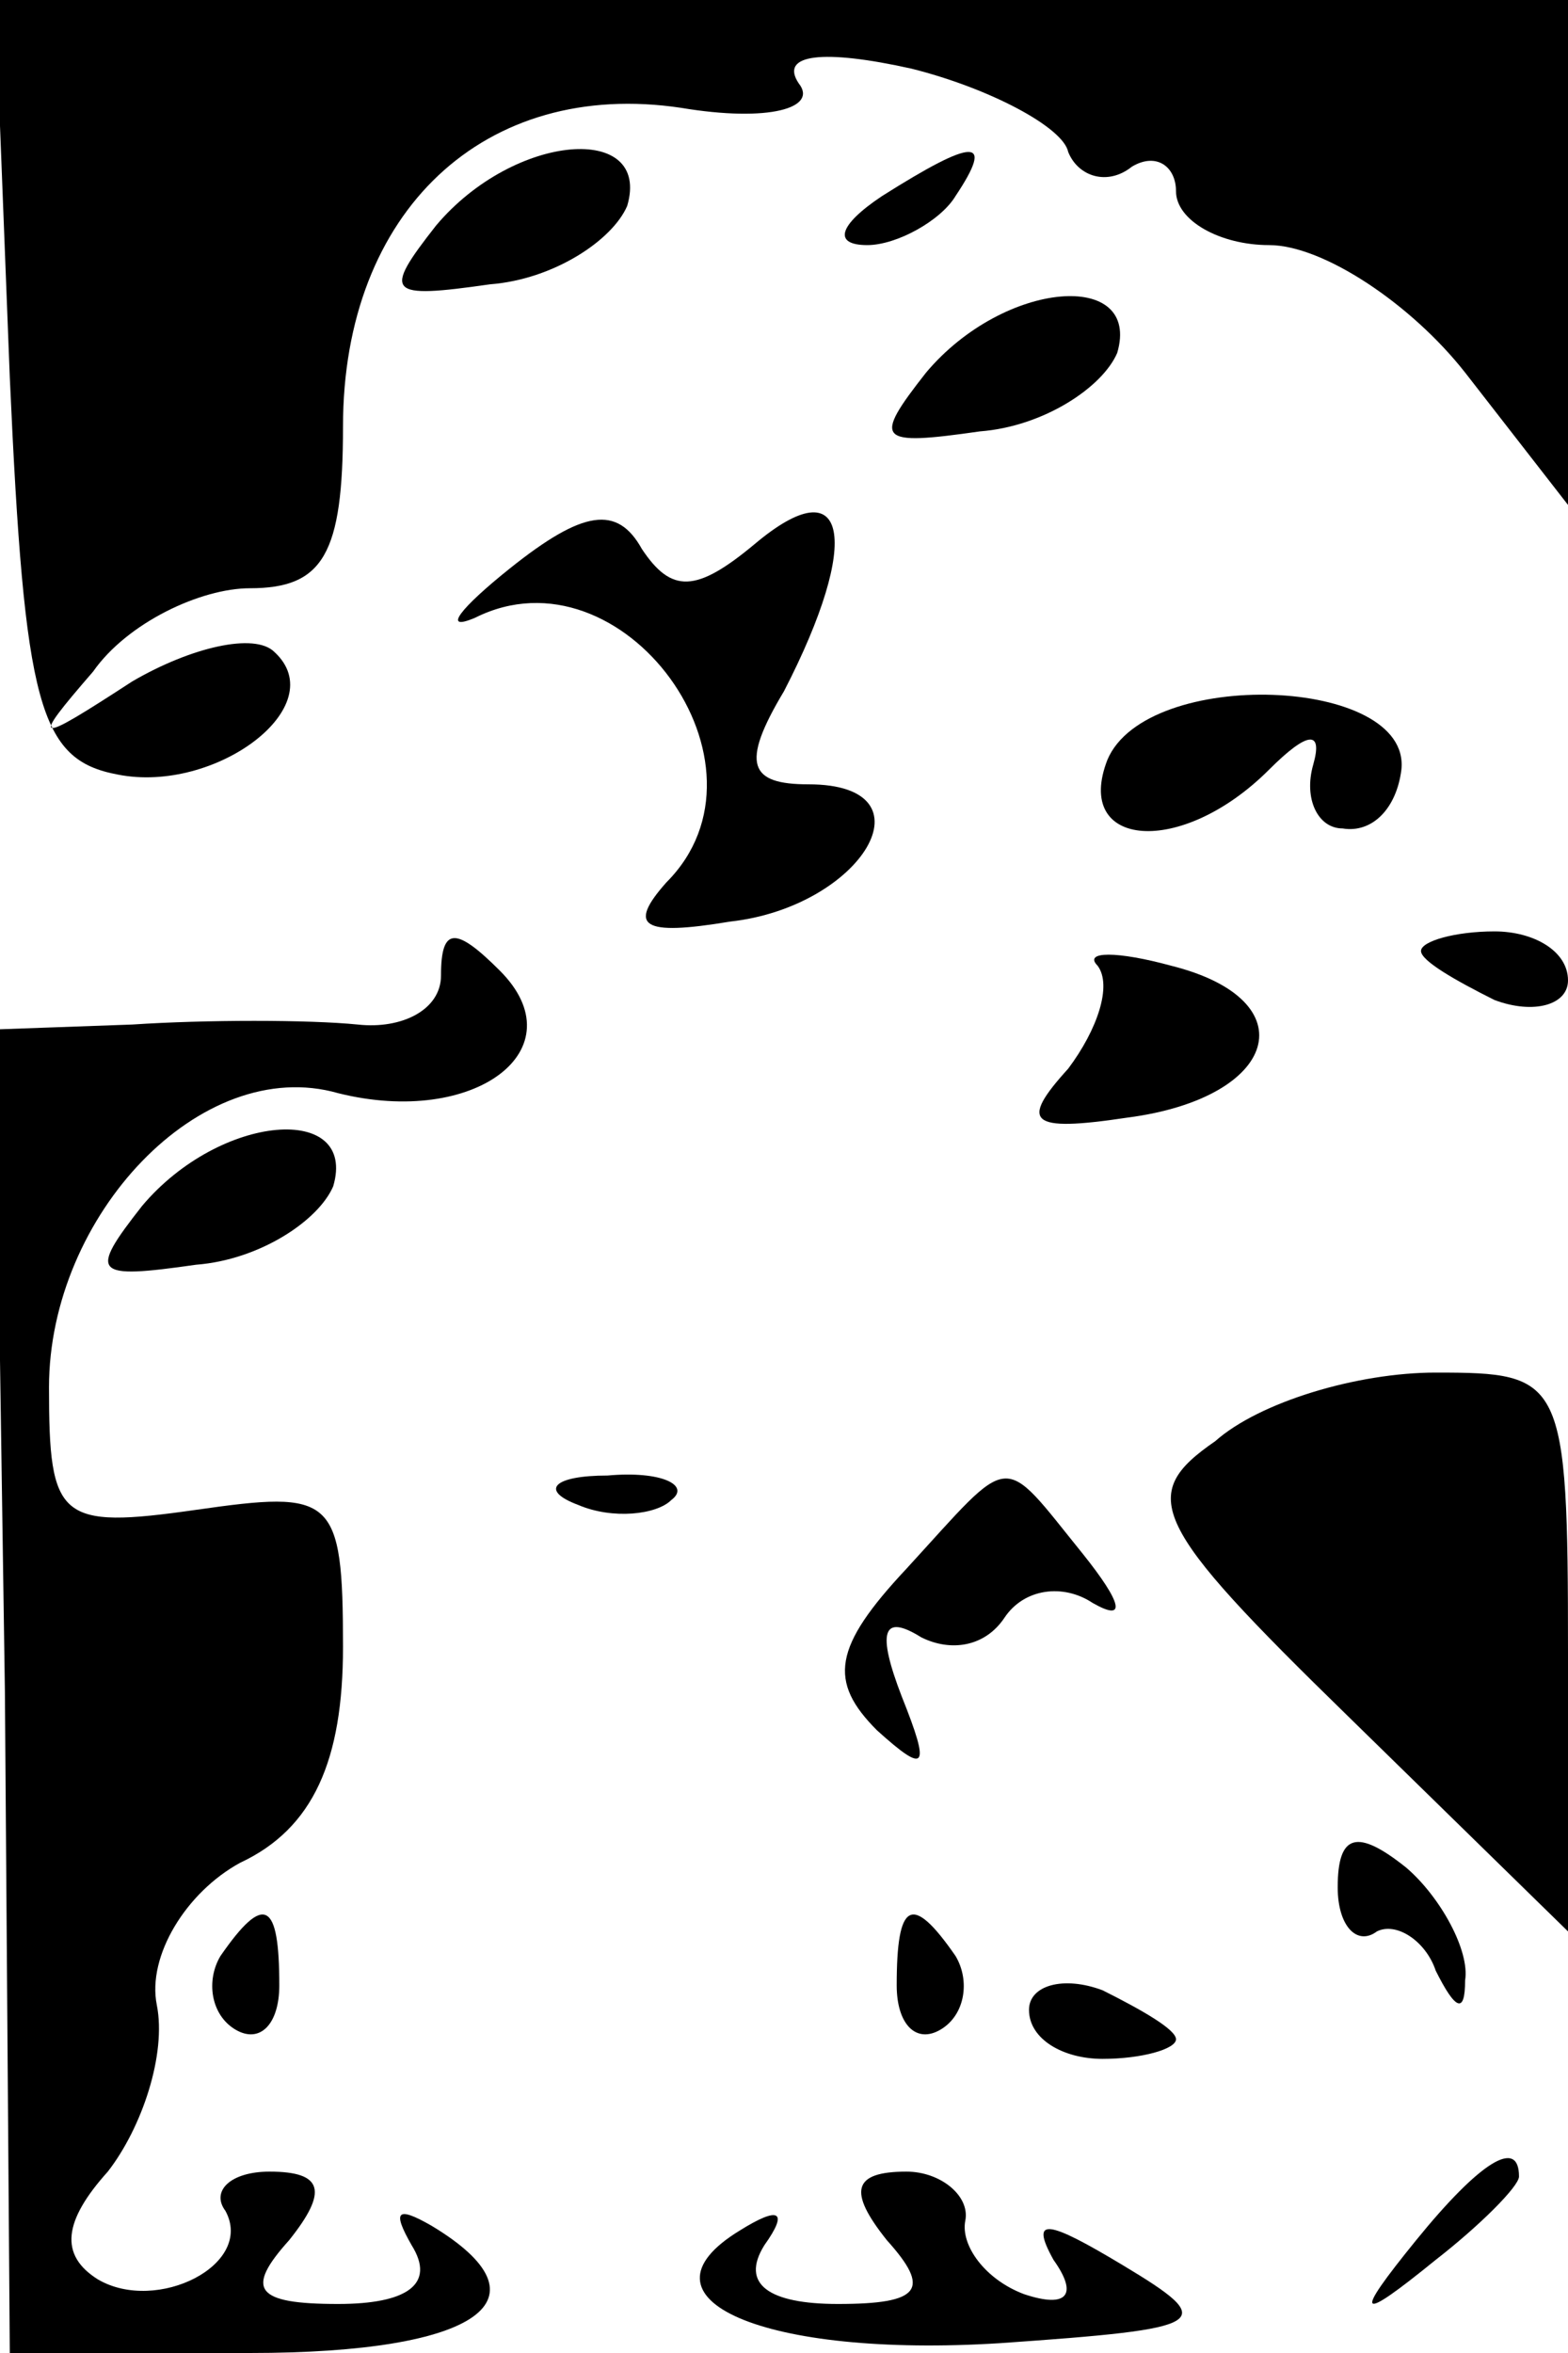 <?xml version="1.0" standalone="no"?>
<!DOCTYPE svg PUBLIC "-//W3C//DTD SVG 20010904//EN"
 "http://www.w3.org/TR/2001/REC-SVG-20010904/DTD/svg10.dtd">
<svg version="1.0" xmlns="http://www.w3.org/2000/svg"
 width="32pt" height="48pt" viewBox="0 0 32 48"
 preserveAspectRatio="xMidYMid meet">
<g transform="translate(0,48) scale(0.1,-0.1)"
fill="#000000" stroke="none">
<path fill="#000000" stroke="none" d="M2 403 c3 -67 6 -78 22 -81 20 -4 44
14 32 25 -4 4 -17 1 -29 -6 -20 -13 -21 -13 -8 2 7 10 22 17 32 17 15 0 19 7
19 33 0 44 29 71 69 65 18 -3 28 0 24 5 -4 6 5 7 23 3 16 -4 31 -12 32 -17 2
-5 8 -7 13 -3 5 3 9 0 9 -5 0 -6 9 -11 19 -11 11 0 29 -12 40 -26 l21 -27 0
52 0 51 -160 0 -161 0 3 -77z"/>
<path fill="#000000" stroke="none" d="M89 434 c-11 -14 -10 -15 11 -12 13 1
25 9 28 16 5 17 -23 15 -39 -4z"/>
<path fill="#000000" stroke="none" d="M180 440 c-9 -6 -10 -10 -3 -10 6 0 15
5 18 10 8 12 4 12 -15 0z"/>
<path fill="#000000" stroke="none" d="M189 404 c-11 -14 -10 -15 11 -12 13 1
25 9 28 16 5 17 -23 15 -39 -4z"/>
<path fill="#000000" stroke="none" d="M104 364 c-10 -8 -14 -13 -7 -10 30 15
63 -30 39 -54 -8 -9 -5 -11 13 -8 27 3 42 28 16 28 -12 0 -14 4 -5 19 16 31
13 46 -6 30 -12 -10 -17 -10 -23 -1 -5 9 -12 8 -27 -4z"/>
<path fill="#000000" stroke="none" d="M226 325 c-7 -18 15 -20 33 -2 8 8 11
8 9 1 -2 -7 1 -13 6 -13 6 -1 11 4 12 12 2 19 -52 21 -60 2z"/>
<path fill="#000000" stroke="none" d="M90 281 c0 -7 -8 -11 -17 -10 -10 1
-31 1 -46 0 l-28 -1 2 -135 1 -135 49 0 c47 0 62 11 37 26 -7 4 -8 3 -4 -4 5
-8 -1 -12 -15 -12 -17 0 -19 3 -10 13 8 10 7 14 -4 14 -8 0 -12 -4 -9 -8 6
-11 -14 -21 -26 -14 -8 5 -7 12 2 22 7 9 12 24 10 34 -2 10 6 23 17 29 15 7
21 21 21 44 0 31 -2 32 -30 28 -28 -4 -30 -2 -30 25 0 35 31 68 59 60 28 -7
49 9 33 25 -9 9 -12 9 -12 -1z"/>
<path fill="#000000" stroke="none" d="M224 283 c3 -4 0 -13 -6 -21 -10 -11
-8 -13 12 -10 31 4 37 24 9 31 -11 3 -18 3 -15 0z"/>
<path fill="#000000" stroke="none" d="M290 286 c0 -2 7 -6 15 -10 8 -3 15 -1
15 4 0 6 -7 10 -15 10 -8 0 -15 -2 -15 -4z"/>
<path fill="#000000" stroke="none" d="M29 234 c-11 -14 -10 -15 11 -12 13 1
25 9 28 16 5 17 -23 15 -39 -4z"/>
<path fill="#000000" stroke="none" d="M248 186 c-16 -11 -13 -17 27 -56 l45
-44 0 57 c0 56 -1 57 -27 57 -16 0 -36 -6 -45 -14z"/>
<path fill="#000000" stroke="none" d="M118 173 c7 -3 16 -2 19 1 4 3 -2 6
-13 5 -11 0 -14 -3 -6 -6z"/>
<path fill="#000000" stroke="none" d="M185 160 c-15 -16 -16 -23 -6 -33 10
-9 11 -8 5 7 -5 13 -4 17 4 12 6 -3 13 -2 17 4 4 6 12 7 18 3 7 -4 6 0 -2 10
-17 21 -14 21 -36 -3z"/>
<path fill="#000000" stroke="none" d="M273 95 c0 -8 4 -12 8 -9 4 2 10 -2 12
-8 4 -8 6 -9 6 -2 1 6 -5 17 -12 23 -10 8 -14 7 -14 -4z"/>
<path fill="#000000" stroke="none" d="M45 81 c-3 -5 -2 -12 3 -15 5 -3 9 1 9
9 0 17 -3 19 -12 6z"/>
<path fill="#000000" stroke="none" d="M183 75 c0 -8 4 -12 9 -9 5 3 6 10 3
15 -9 13 -12 11 -12 -6z"/>
<path fill="#000000" stroke="none" d="M210 70 c0 -6 7 -10 15 -10 8 0 15 2
15 4 0 2 -7 6 -15 10 -8 3 -15 1 -15 -4z"/>
<path fill="#000000" stroke="none" d="M181 23 c9 -10 7 -13 -10 -13 -14 0
-20 4 -15 12 5 7 3 8 -5 3 -23 -14 5 -26 53 -23 43 3 45 4 25 16 -15 9 -19 10
-14 1 5 -7 3 -10 -6 -7 -8 3 -13 10 -12 15 1 5 -5 10 -12 10 -11 0 -12 -4 -4
-14z"/>
<path fill="#000000" stroke="none" d="M289 23 c-13 -16 -12 -17 4 -4 9 7 17
15 17 17 0 8 -8 3 -21 -13z"/>
</g>
</svg>
